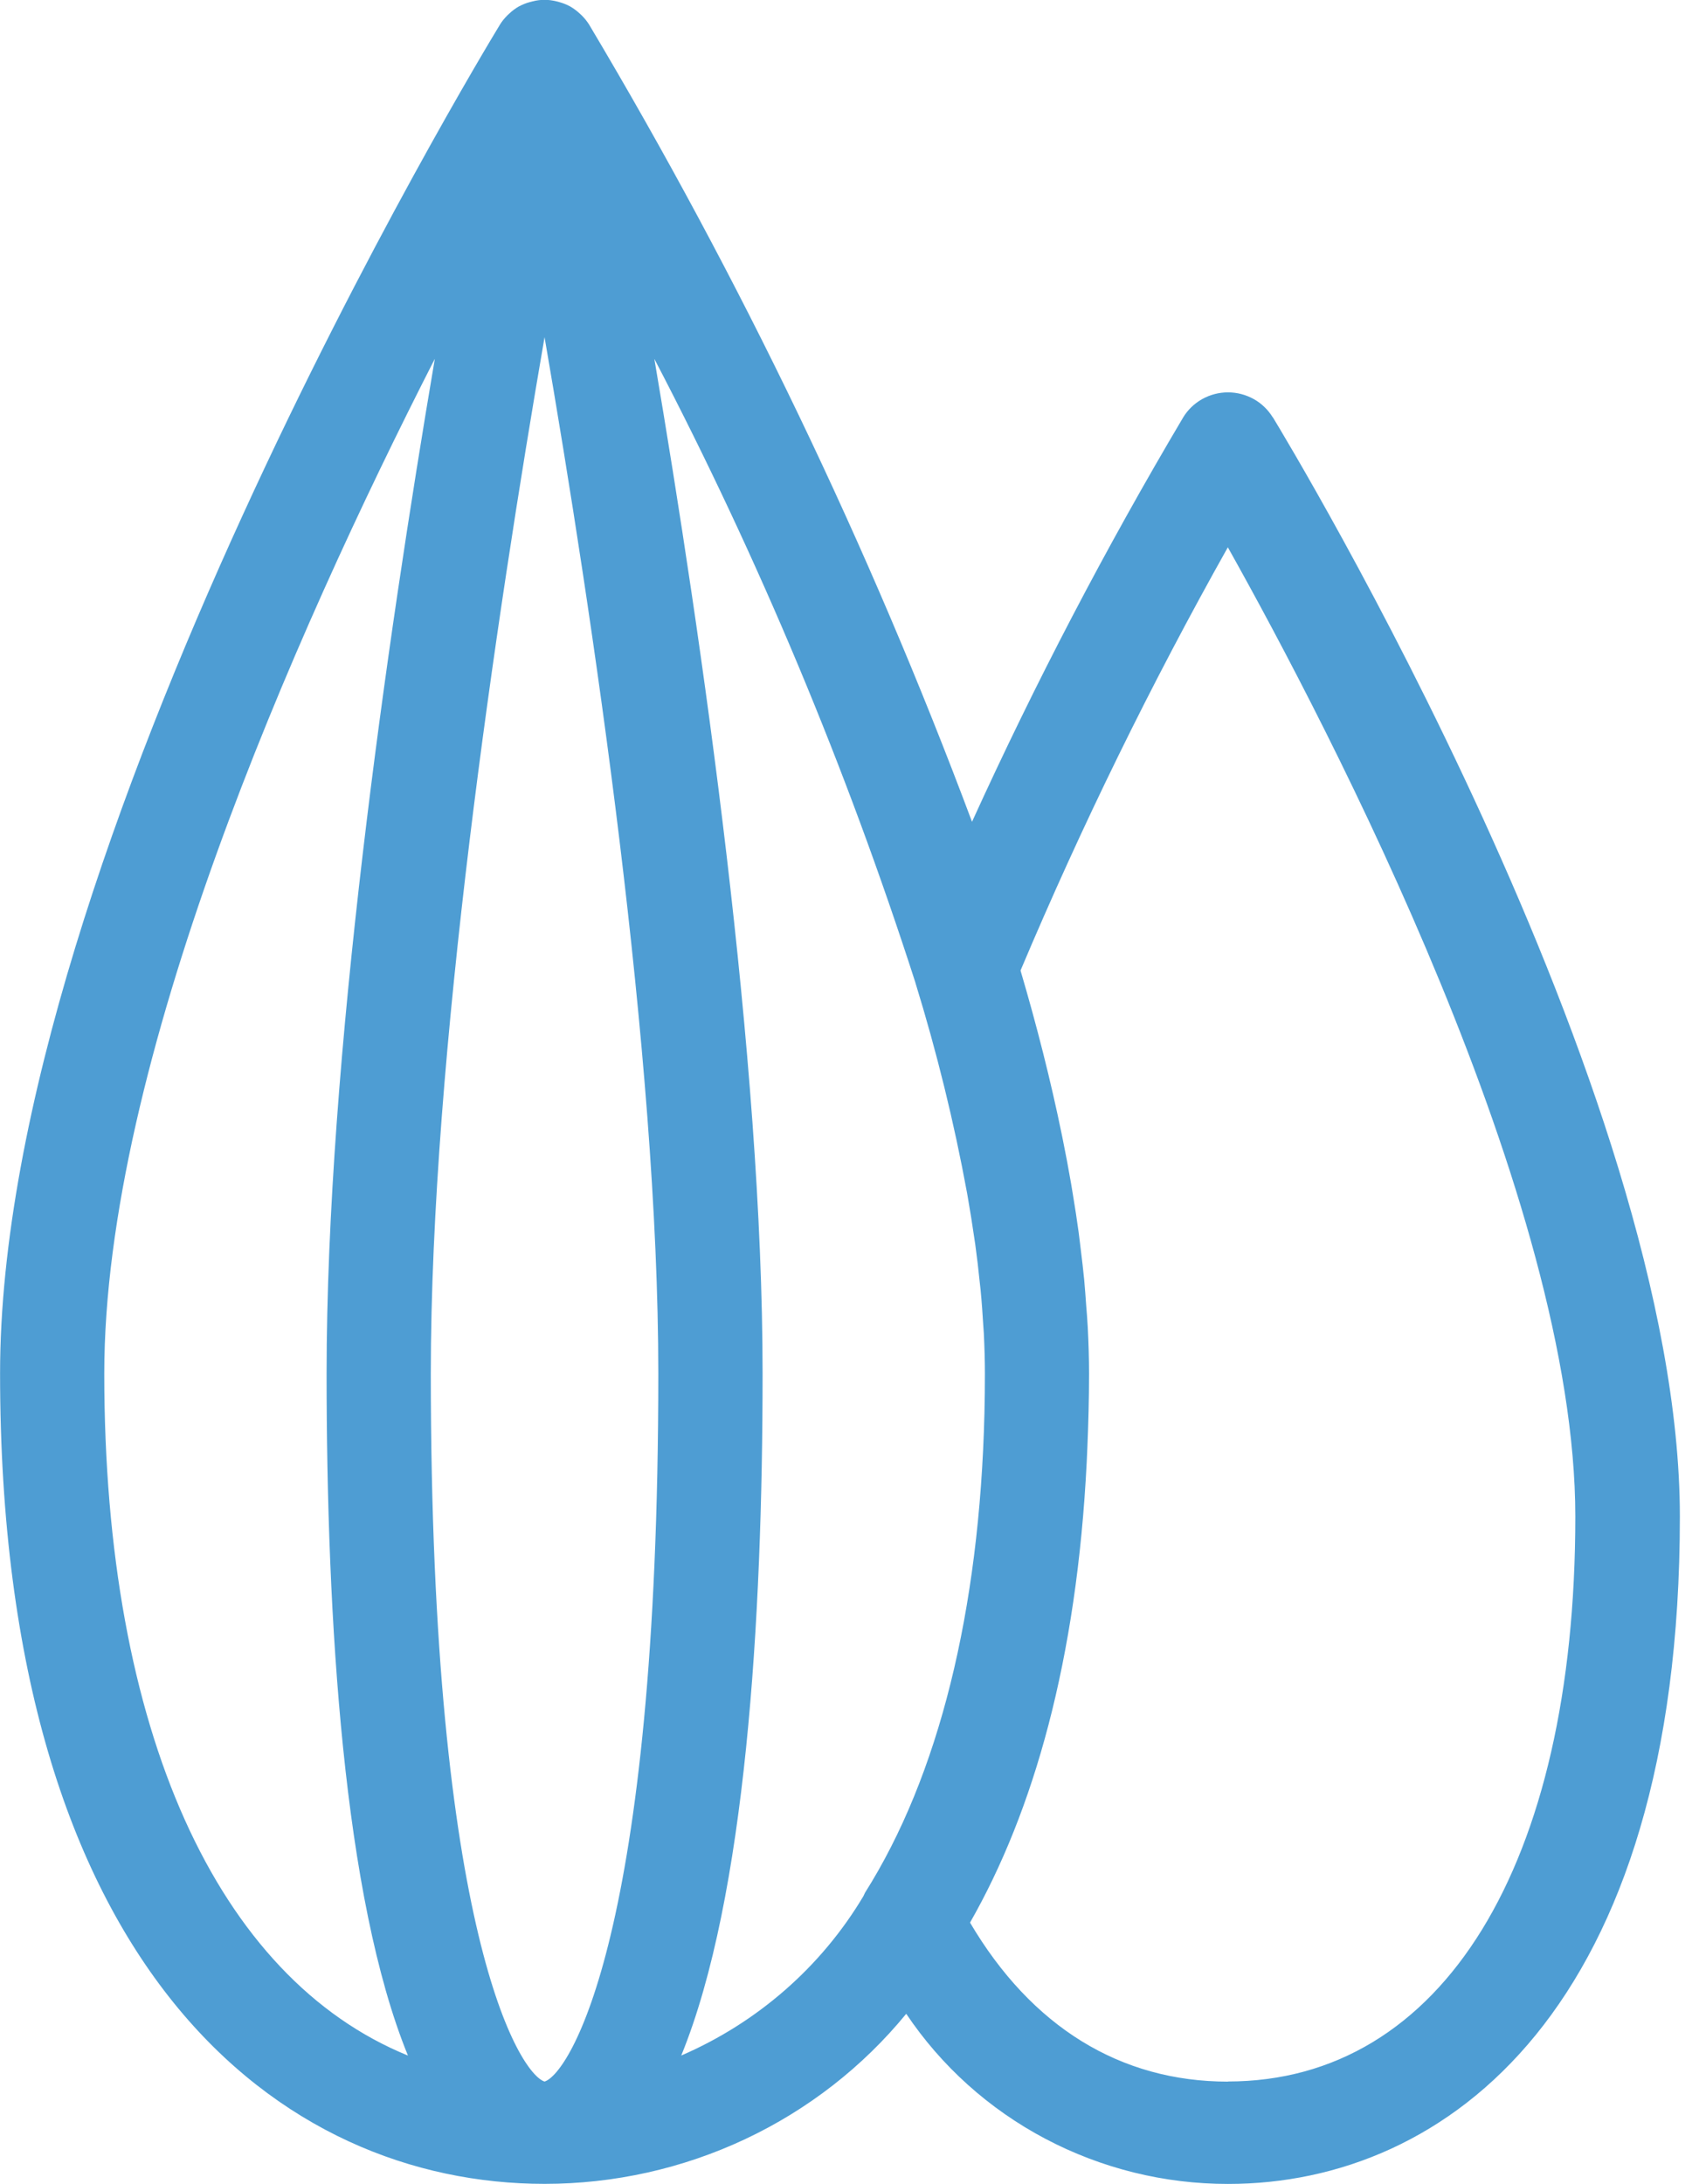 <!-- Generated by IcoMoon.io -->
<svg version="1.1" xmlns="http://www.w3.org/2000/svg" width="25" height="32" viewBox="0 0 25 32">
<title>footer_flour</title>
<path fill="#4e9dd3" d="M18.651 6.115c-0.068-0.111-0.164-0.204-0.279-0.268s-0.245-0.098-0.377-0.098c-0.132 0-0.262 0.034-0.377 0.098s-0.211 0.156-0.279 0.268c-1.139 1.92-2.172 3.898-3.095 5.926-1.514-4.047-3.391-7.955-5.609-11.677l-0.001-0.002c-0.031-0.049-0.067-0.094-0.108-0.135-0.010-0.010-0.020-0.020-0.031-0.029-0.042-0.039-0.088-0.073-0.137-0.102l-0.002-0.001c-0.050-0.027-0.103-0.049-0.159-0.064-0.014-0.004-0.027-0.008-0.042-0.011-0.115-0.030-0.236-0.030-0.351 0-0.014 0.003-0.028 0.007-0.042 0.011-0.055 0.015-0.107 0.036-0.157 0.063l-0.003 0.001c-0.050 0.029-0.096 0.063-0.137 0.102-0.011 0.009-0.021 0.019-0.031 0.029-0.041 0.041-0.078 0.086-0.108 0.135l-0.001 0.002c-0.299 0.491-7.324 12.115-7.324 19.76 0 8.755 4.122 11.875 7.98 11.875 1.017 0 2.021-0.224 2.938-0.655s1.724-1.059 2.361-1.837c0.514 0.767 1.214 1.396 2.038 1.831s1.744 0.663 2.679 0.662c3.2 0 6.62-2.568 6.62-9.777 0-6.243-5.721-15.707-5.964-16.107zM7.98 30.499c-0.362-0.113-1.667-2.165-1.667-10.374 0-4.659 0.957-11.072 1.667-15.185 0.71 4.112 1.667 10.524 1.667 15.185 0 8.21-1.304 10.261-1.667 10.374zM1.528 20.125c0-4.531 2.763-10.793 4.844-14.868-0.705 4.153-1.586 10.262-1.586 14.868 0 3.609 0.247 7.678 1.192 9.993-2.789-1.136-4.45-4.75-4.45-9.993zM9.983 30.118c0.945-2.315 1.192-6.384 1.192-9.993 0-4.606-0.881-10.714-1.586-14.867 1.533 2.937 2.813 5.994 3.826 9.141l0 0.002c0.312 1.011 0.565 2.038 0.756 3.077 0.003 0.017 0.006 0.035 0.009 0.051 0.037 0.211 0.070 0.418 0.099 0.621 0.004 0.029 0.009 0.057 0.013 0.086 0.026 0.19 0.048 0.376 0.066 0.559 0.004 0.036 0.009 0.072 0.012 0.108 0.017 0.176 0.029 0.347 0.039 0.516 0.002 0.038 0.006 0.076 0.008 0.113 0.010 0.202 0.016 0.4 0.016 0.593 0 0.198-0.002 0.393-0.007 0.586-0.071 2.897-0.672 5.315-1.75 7.021-0.009 0.017-0.017 0.034-0.024 0.051-0.617 1.035-1.552 1.852-2.67 2.335v0zM17.995 30.5c-1.58 0-2.88-0.804-3.78-2.33 0.931-1.631 1.565-3.846 1.71-6.751 0.003-0.066 0.006-0.132 0.009-0.199 0.015-0.356 0.025-0.719 0.025-1.095 0-0.221-0.007-0.448-0.019-0.681-0.005-0.105-0.015-0.212-0.023-0.318-0.009-0.124-0.017-0.247-0.029-0.374-0.014-0.146-0.032-0.294-0.050-0.441-0.011-0.086-0.020-0.172-0.032-0.26-0.025-0.182-0.053-0.366-0.084-0.55-0.009-0.053-0.017-0.105-0.026-0.158-0.038-0.221-0.080-0.444-0.126-0.669l-0.010-0.049c-0.162-0.79-0.366-1.595-0.605-2.405 0.895-2.121 1.909-4.191 3.038-6.201 1.508 2.691 5.092 9.573 5.092 14.202 0 5.106-1.951 8.277-5.092 8.277z"></path>
</svg>
